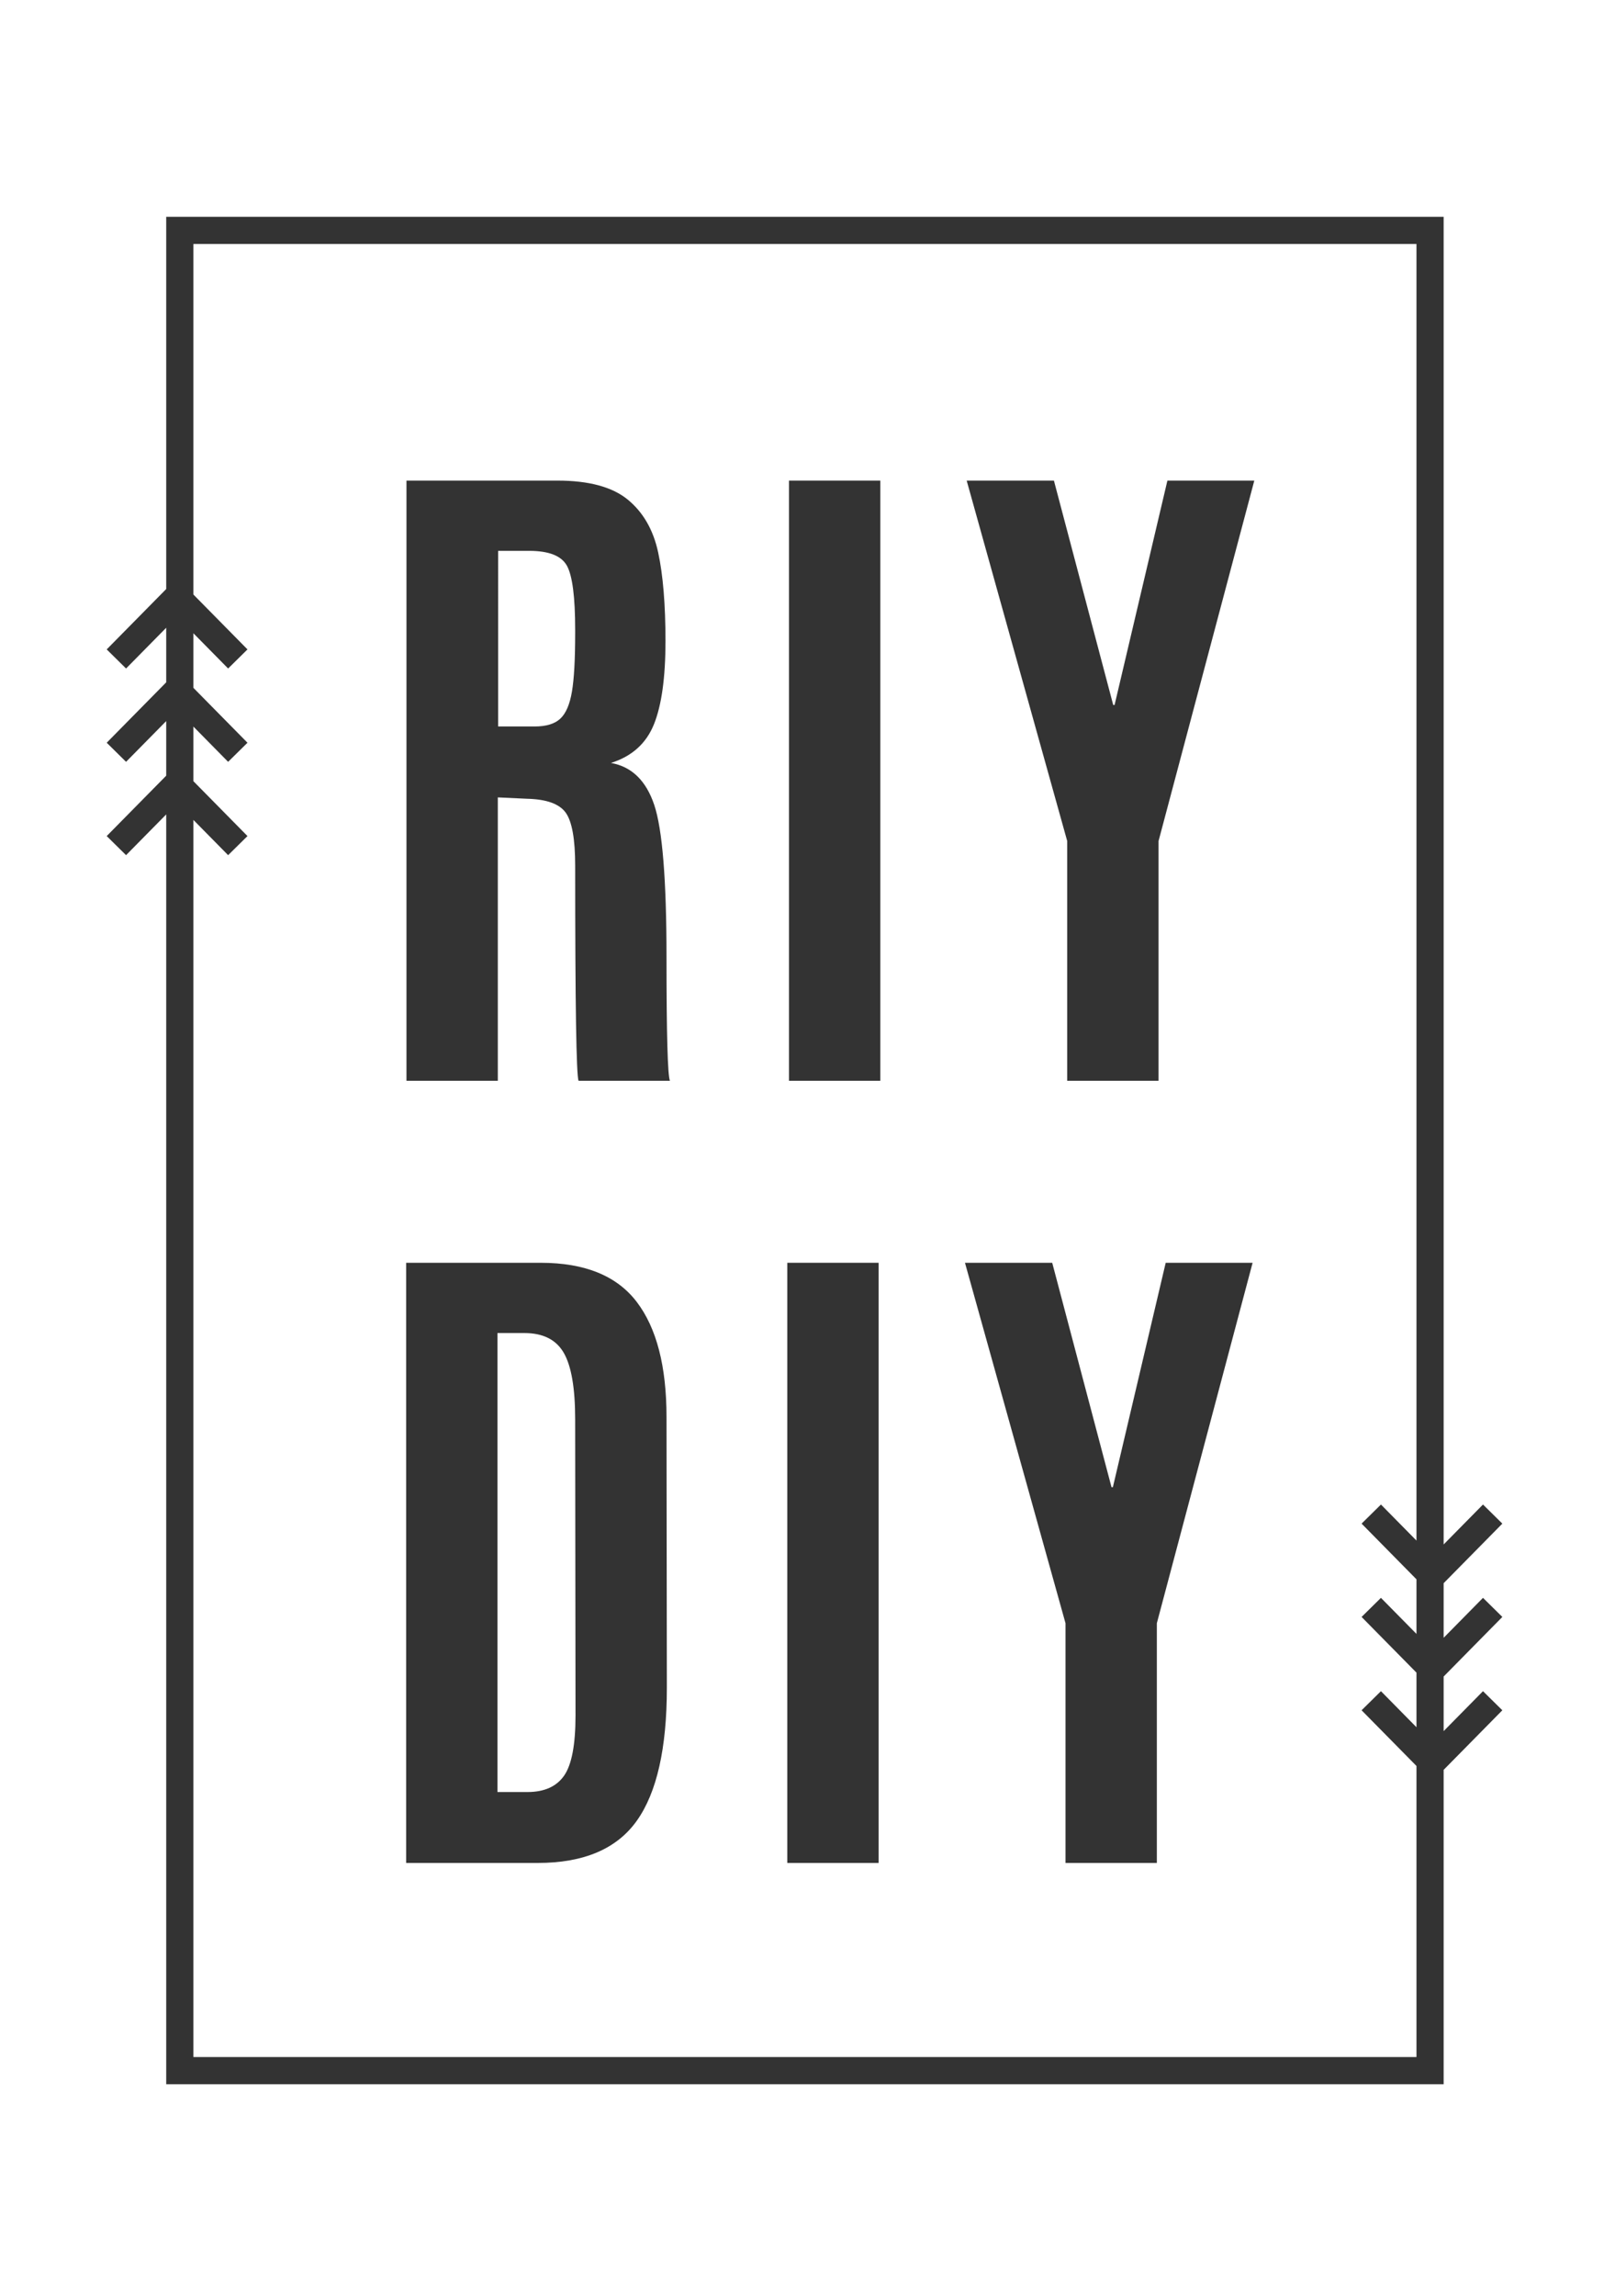 <?xml version="1.0" encoding="utf-8"?>
<!-- Generator: Adobe Illustrator 16.0.3, SVG Export Plug-In . SVG Version: 6.00 Build 0)  -->
<!DOCTYPE svg PUBLIC "-//W3C//DTD SVG 1.1//EN" "http://www.w3.org/Graphics/SVG/1.1/DTD/svg11.dtd">
<svg version="1.1" id="Layer_1" xmlns="http://www.w3.org/2000/svg" xmlns:xlink="http://www.w3.org/1999/xlink" x="0px" y="0px"
	 width="178.261px" height="253.261px" viewBox="0 0 178.261 253.261" enable-background="new 0 0 178.261 253.261"
	 xml:space="preserve">
<g>
	<path fill="#333333" d="M58.183,88.112l-3.235-0.15v31.26H44.866V53.016H61.53c3.461,0,6.043,0.696,7.749,2.087
		c1.705,1.392,2.827,3.335,3.367,5.831c0.539,2.496,0.809,5.755,0.809,9.78c0,4.025-0.427,7.091-1.279,9.197
		c-0.853,2.107-2.433,3.524-4.74,4.251c2.282,0.401,3.875,1.943,4.777,4.627s1.354,8.27,1.354,16.758
		c0,8.489,0.125,13.047,0.376,13.674H63.863c-0.251-0.502-0.376-8.413-0.376-23.736c0-2.934-0.351-4.883-1.053-5.85
		C61.731,88.67,60.314,88.163,58.183,88.112z M54.985,80.138h4.025c1.279,0,2.225-0.288,2.84-0.865
		c0.614-0.577,1.041-1.567,1.279-2.972c0.238-1.404,0.357-3.548,0.357-6.433v-0.414c0-3.586-0.301-5.931-0.903-7.035
		c-0.602-1.103-1.994-1.655-4.175-1.655h-3.423V80.138z"/>
	<path fill="#333333" d="M87.087,119.221V53.016h10.081v66.205H87.087z"/>
	<path fill="#333333" d="M117.797,119.221V92.777L106.7,53.016h9.63l6.545,24.751h0.15l5.831-24.751h9.592l-10.57,39.761v26.444
		H117.797z"/>
	<path fill="#333333" d="M44.829,205.504v-66.205h14.858c4.865,0,8.395,1.436,10.589,4.308c2.194,2.872,3.292,7.104,3.292,12.695
		l0.038,29.868c0,6.67-1.104,11.561-3.311,14.67c-2.207,3.109-5.855,4.664-10.946,4.664H44.829z M54.91,197.68h3.31
		c1.855,0,3.203-0.602,4.044-1.805c0.84-1.204,1.26-3.41,1.26-6.621l-0.038-32.689c0-3.435-0.42-5.88-1.26-7.334
		c-0.841-1.455-2.289-2.182-4.345-2.182H54.91V197.68z"/>
	<path fill="#333333" d="M86.899,205.504v-66.205H96.98v66.205H86.899z"/>
	<path fill="#333333" d="M117.609,205.504v-26.443l-11.097-39.762h9.63l6.545,24.752h0.15l5.831-24.752h9.592l-10.57,39.762v26.443
		H117.609z"/>
</g>
<path fill="none" stroke="#333333" stroke-width="3" stroke-miterlimit="10" d="M157.847,228.413h-138v-203h138V228.413z
	 M158.106,194.356l6.652-6.748 M151.358,187.608l6.653,6.748 M158.106,184.061l6.652-6.748 M151.358,177.313l6.653,6.748
	 M158.106,173.766l6.652-6.748 M151.358,167.018l6.653,6.748 M19.595,65.942l6.653,6.748 M19.5,65.942l-6.654,6.748 M19.595,76.236
	l6.653,6.749 M12.846,82.985l6.654-6.749 M19.595,86.532l6.653,6.748 M12.846,93.28l6.654-6.748"/>
</svg>

